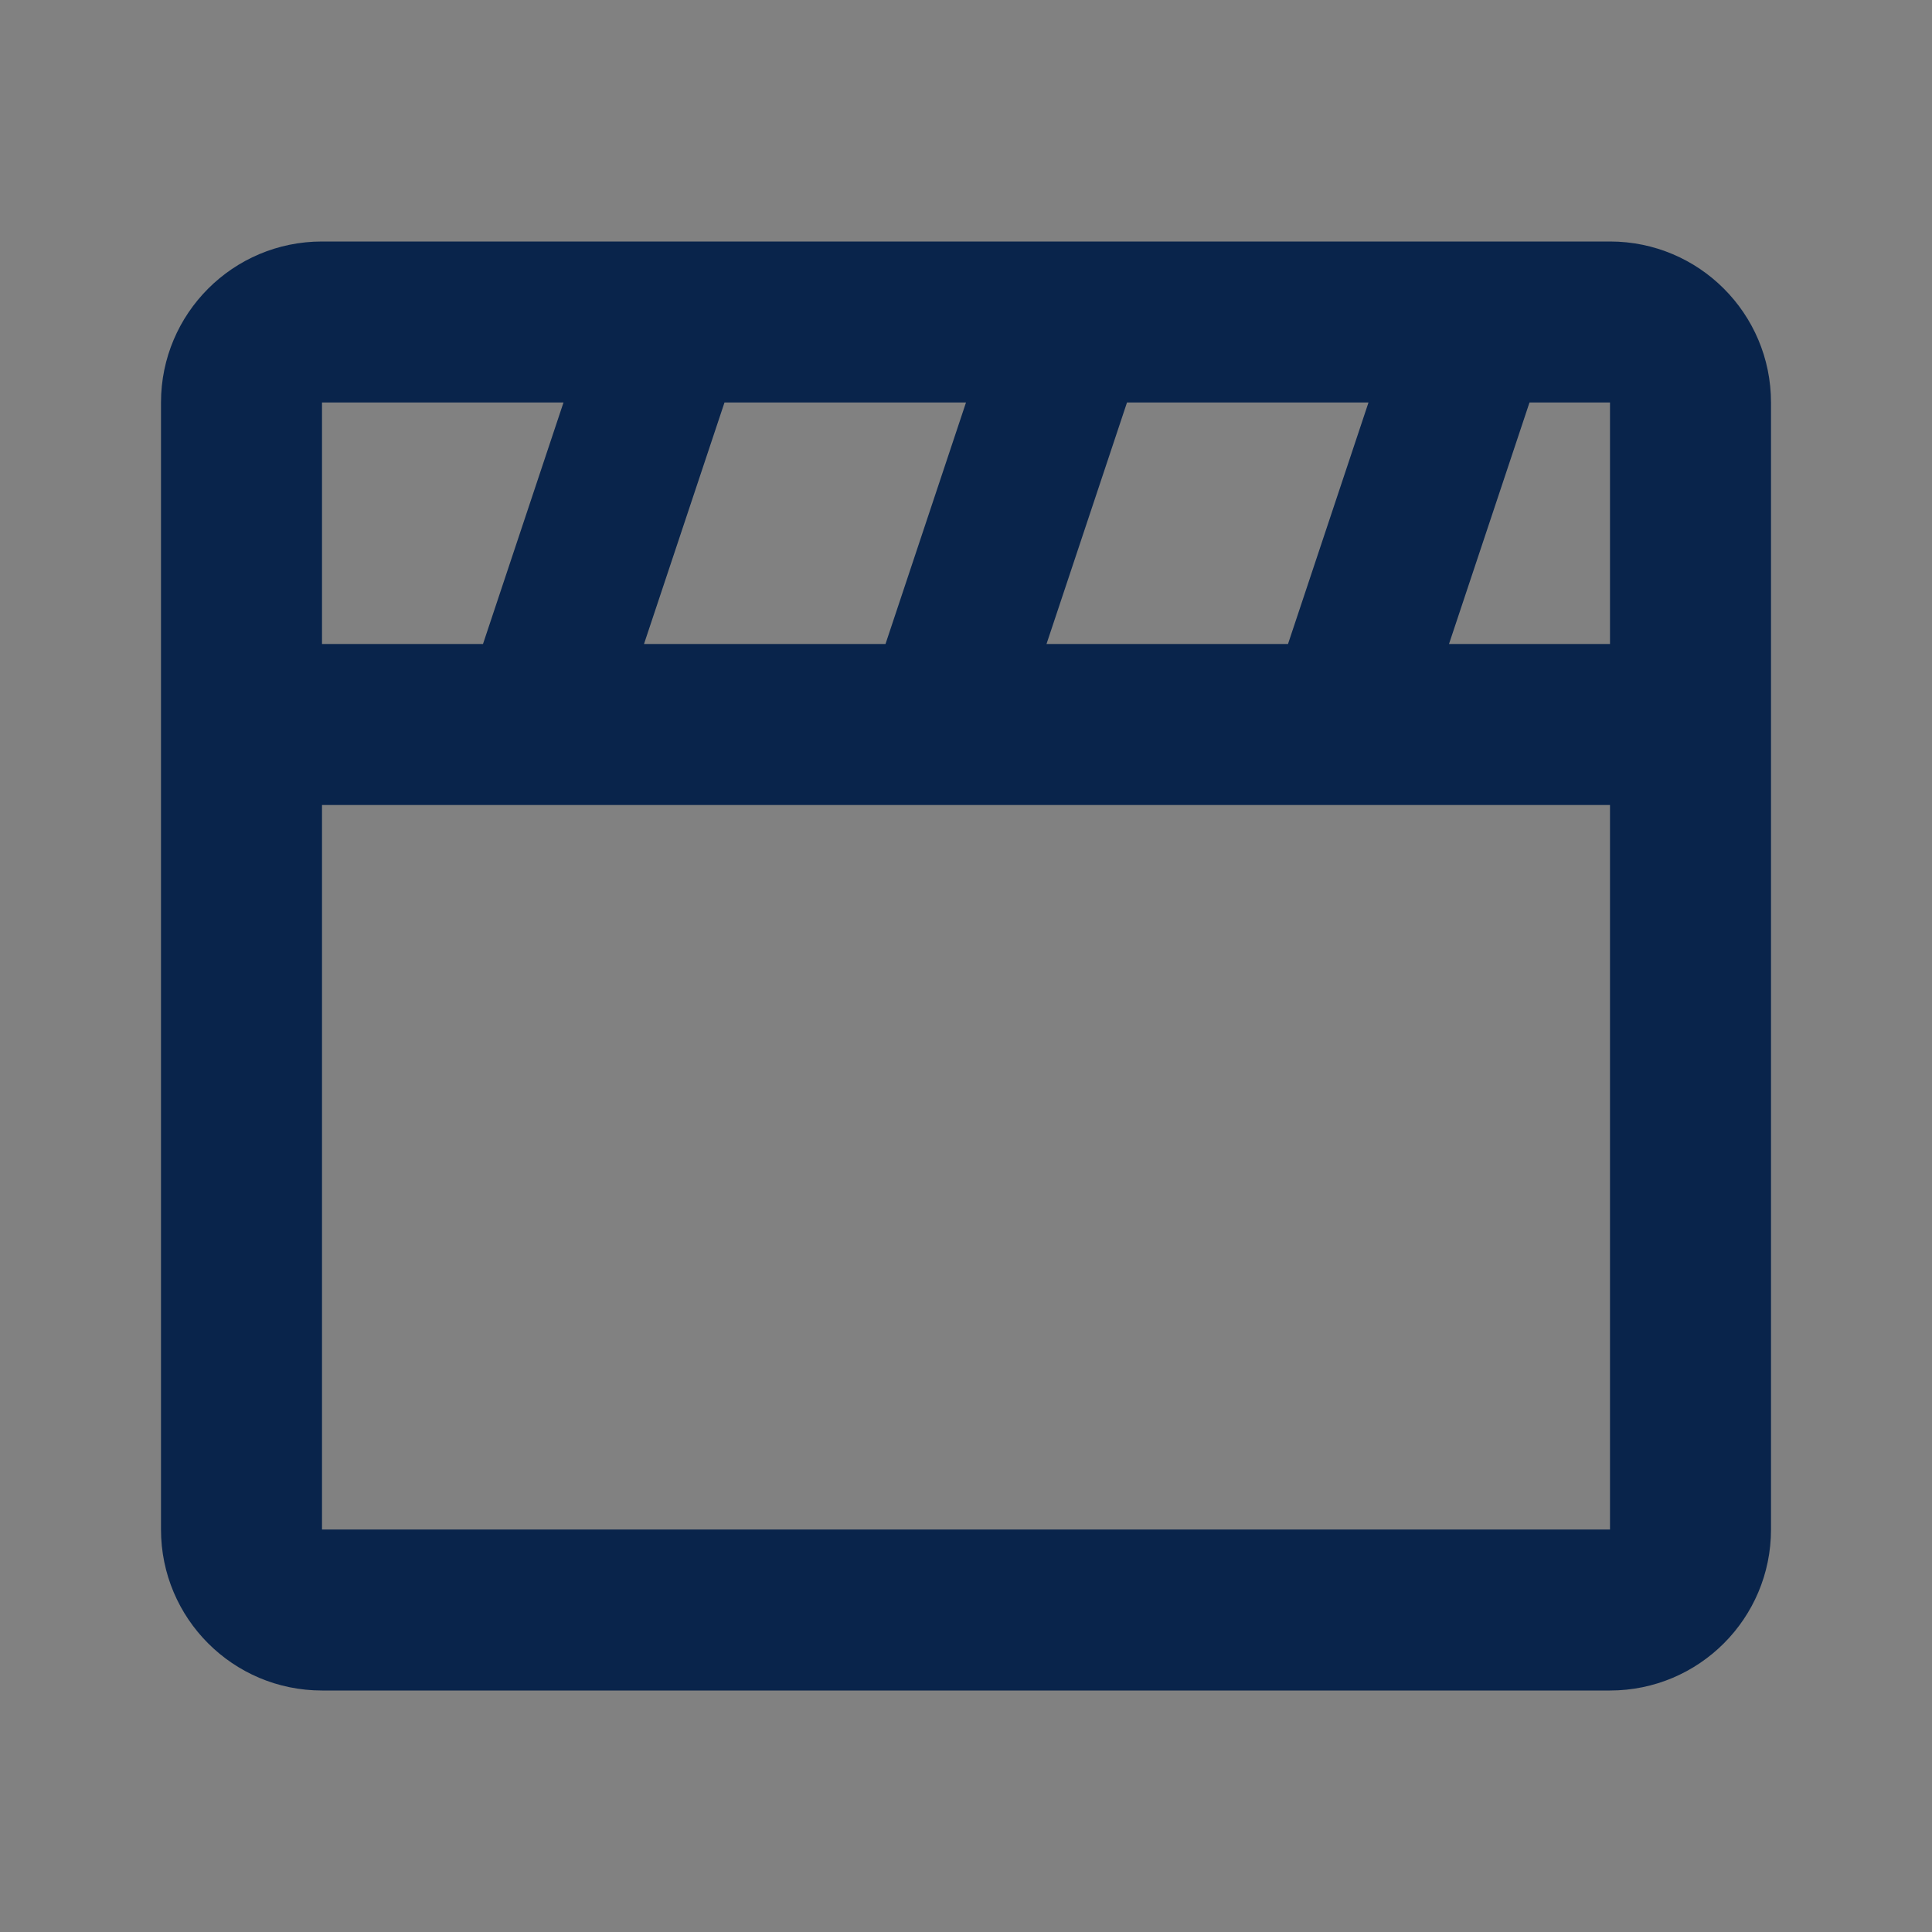 <svg width="24" height="24" viewBox="0 0 24 24" fill="none" xmlns="http://www.w3.org/2000/svg">
<rect x="0" y="0" width="24" height="24" fill="#808080" stroke="none"/>
<rect width="24" height="24" fill="white" fill-opacity="0.01"/>
<path fill-rule="evenodd" clip-rule="evenodd" d="M2 5C2 3.895 2.895 3 4 3H20C21.105 3 22 3.895 22 5V19C22 20.105 21.105 21 20 21H4C2.895 21 2 20.105 2 19V5ZM20 5H19L18 8H20V5ZM20 10H4V19H20V10ZM4 8H6L7 5H4V8ZM8 8H11L12 5H9L8 8ZM13 8H16L17 5H14L13 8Z" fill="#09244B"/>
</svg>
